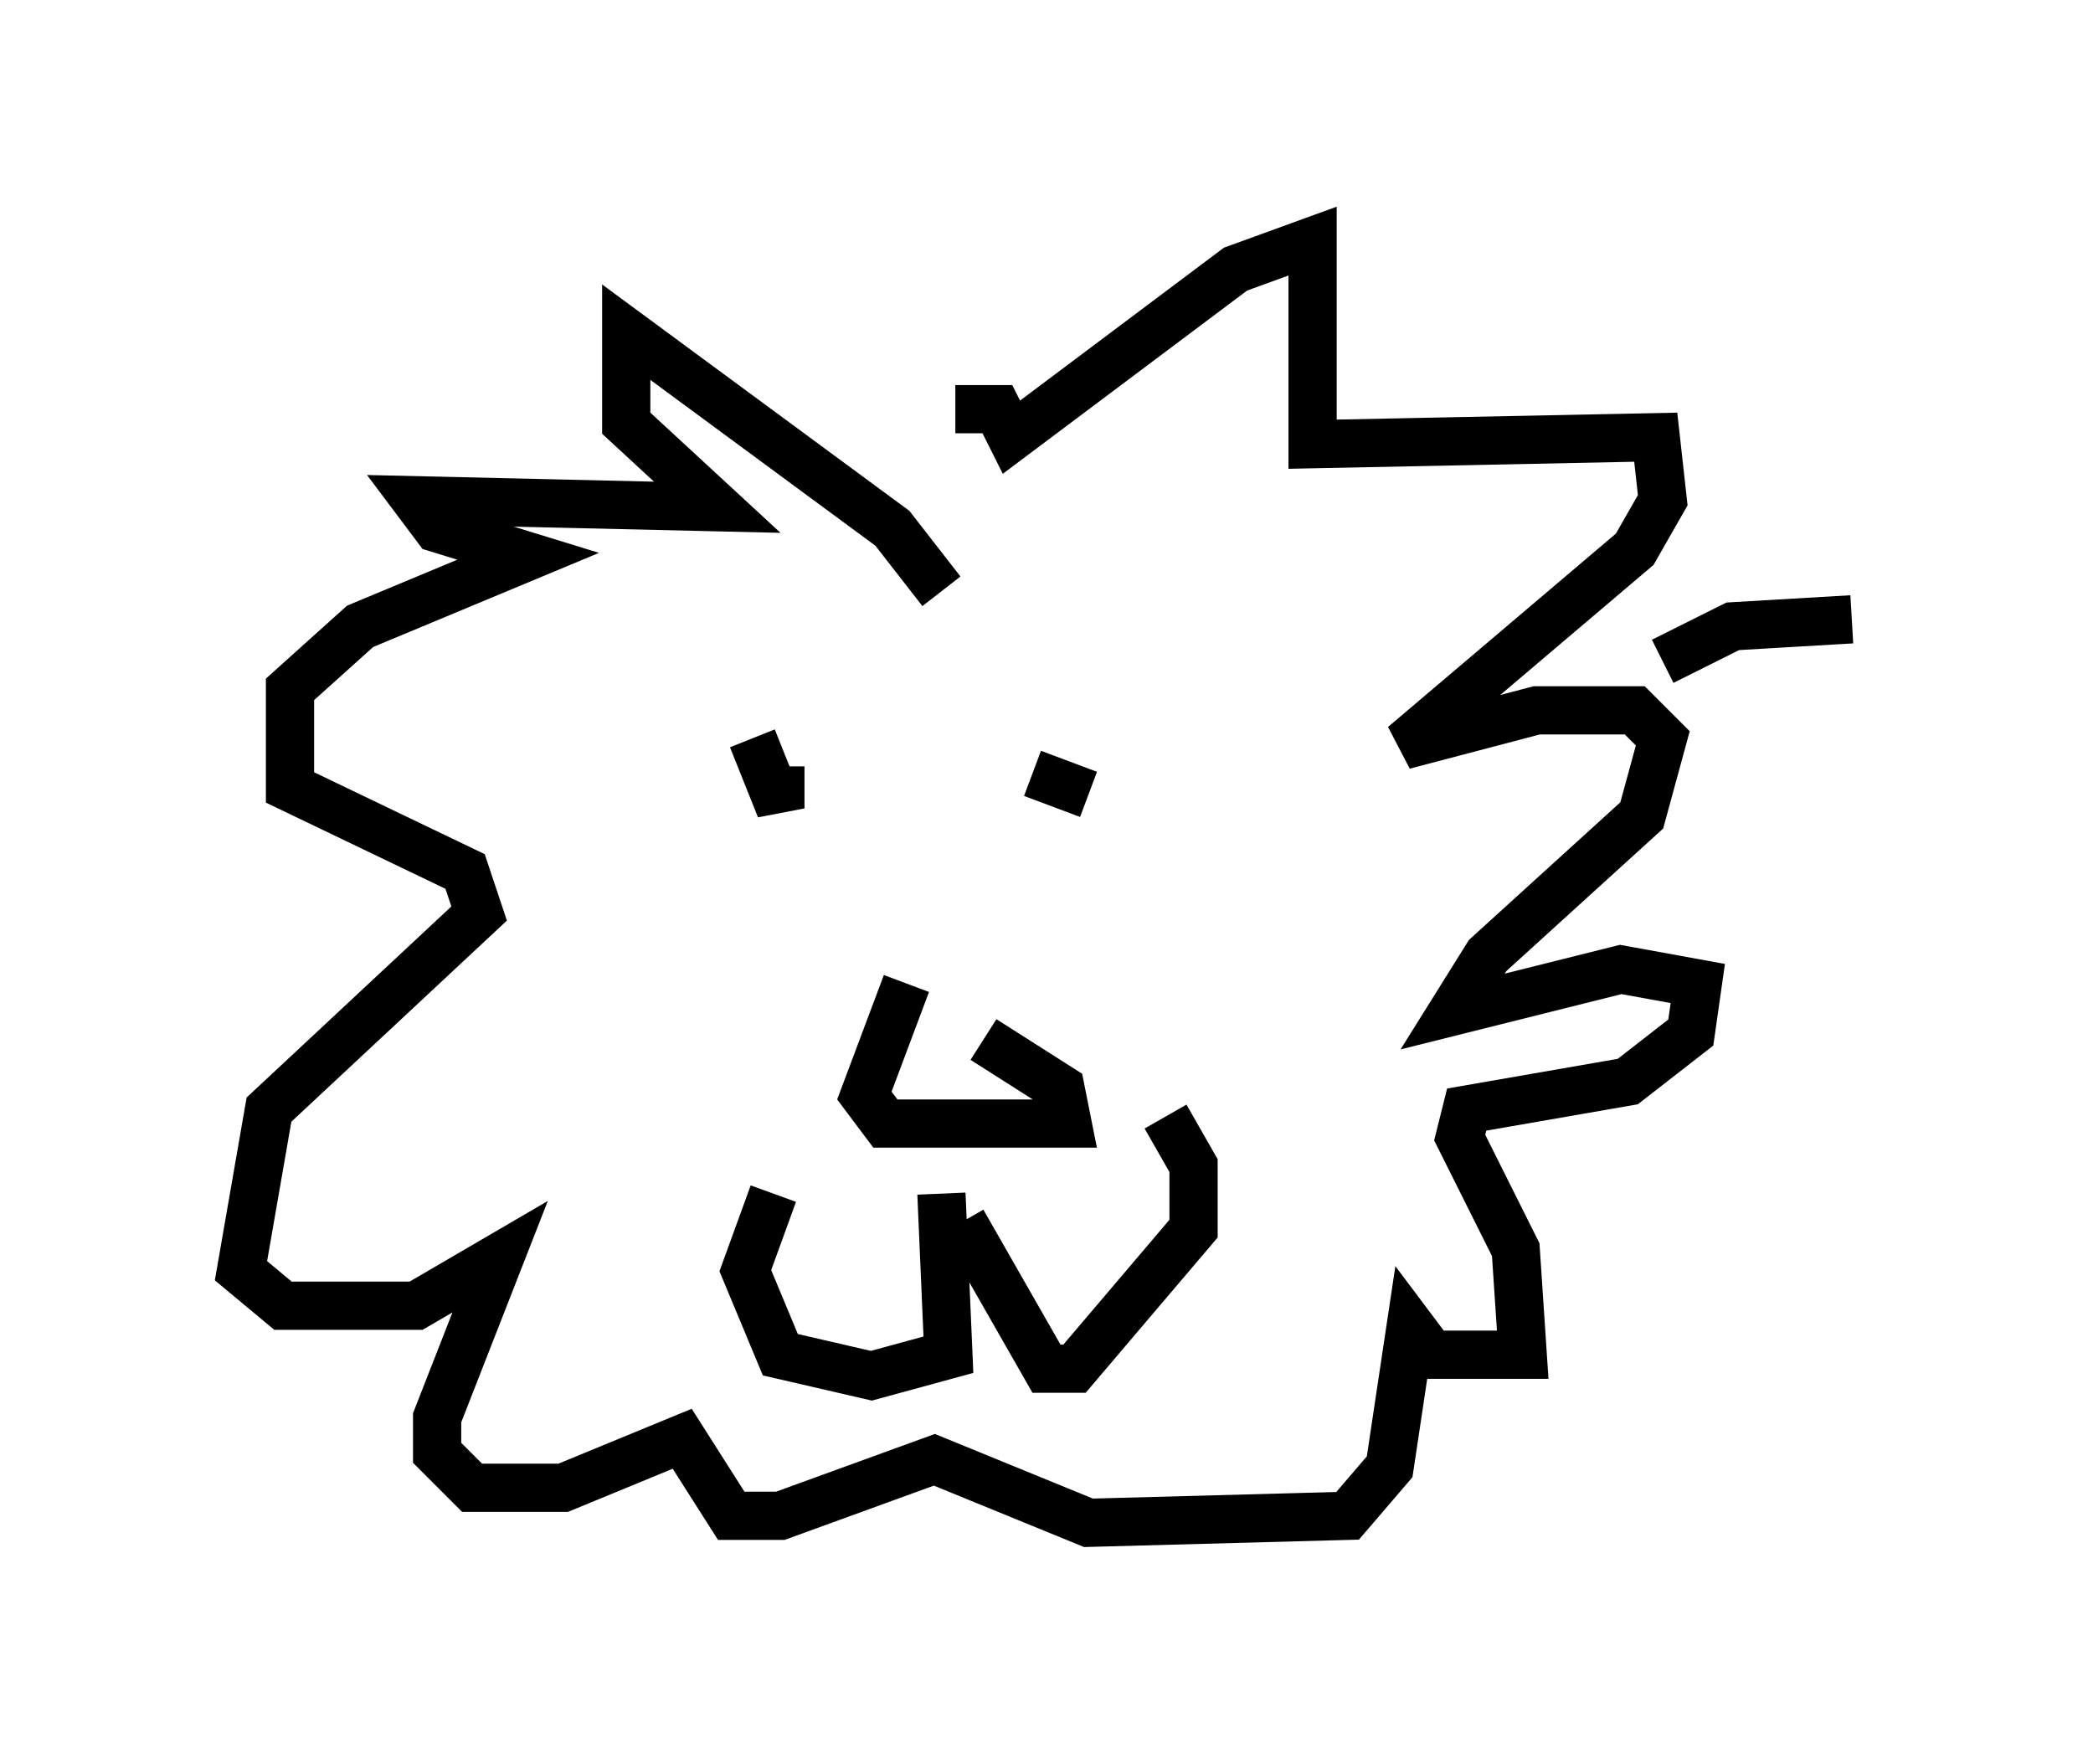 <?xml version="1.0" encoding="utf-8" ?>
<svg baseProfile="full" height="36.581" version="1.1" width="43.408" xmlns="http://www.w3.org/2000/svg" xmlns:ev="http://www.w3.org/2001/xml-events" xmlns:xlink="http://www.w3.org/1999/xlink"><defs /><rect fill="white" height="36.581" width="43.408" x="0" y="0" /><path d="M14.587, 17.201 m0.0, 0.0 m7.117, -1.453 l0.0, 0.0 m-6.536, 0.291 l0.0, 0.0 m0.436, -0.726 l0.581, 1.453 0.0, -0.872 m5.229, 0.145 l1.162, 0.436 m-3.777, 3.922 l-0.872, 2.324 0.436, 0.581 l3.777, 0.0 -0.145, -0.726 l-1.598, -1.017 m-0.872, 3.196 l0.145, 3.341 -1.598, 0.436 l-1.888, -0.436 -0.726, -1.743 l0.581, -1.598 m3.922, 0.581 l1.743, 3.05 0.581, 0.0 l2.469, -2.905 0.0, -1.307 l-0.581, -1.017 m-4.648, -10.894 l-1.017, -1.307 -5.52, -4.067 l0.0, 1.888 1.888, 1.743 l-6.246, -0.145 0.436, 0.581 l1.888, 0.581 -3.486, 1.453 l-1.453, 1.307 0.0, 2.034 l3.631, 1.743 0.291, 0.872 l-4.358, 4.067 -0.581, 3.341 l0.872, 0.726 1.307, 0.0 l1.453, 0.0 1.743, -1.017 l-1.307, 3.341 0.0, 0.726 l0.726, 0.726 1.888, 0.0 l2.469, -1.017 1.017, 1.598 l1.017, 0.0 3.196, -1.162 l3.196, 1.307 5.374, -0.145 l0.872, -1.017 0.436, -2.905 l0.436, 0.581 1.888, 0.0 l-0.145, -2.179 -1.162, -2.324 l0.145, -0.581 3.341, -0.581 l1.307, -1.017 0.145, -1.017 l-1.598, -0.291 -3.486, 0.872 l0.726, -1.162 3.196, -2.905 l0.436, -1.598 -0.581, -0.581 l-2.034, 0.0 -2.76, 0.726 l4.793, -4.067 0.581, -1.017 l-0.145, -1.307 -7.117, 0.145 l0.0, -4.212 -1.598, 0.581 l-4.648, 3.486 -0.291, -0.581 l-0.872, 0.0 m14.67, 5.229 l1.453, -0.726 2.469, -0.145 " fill="none" stroke="black" stroke-width="1" /></svg>